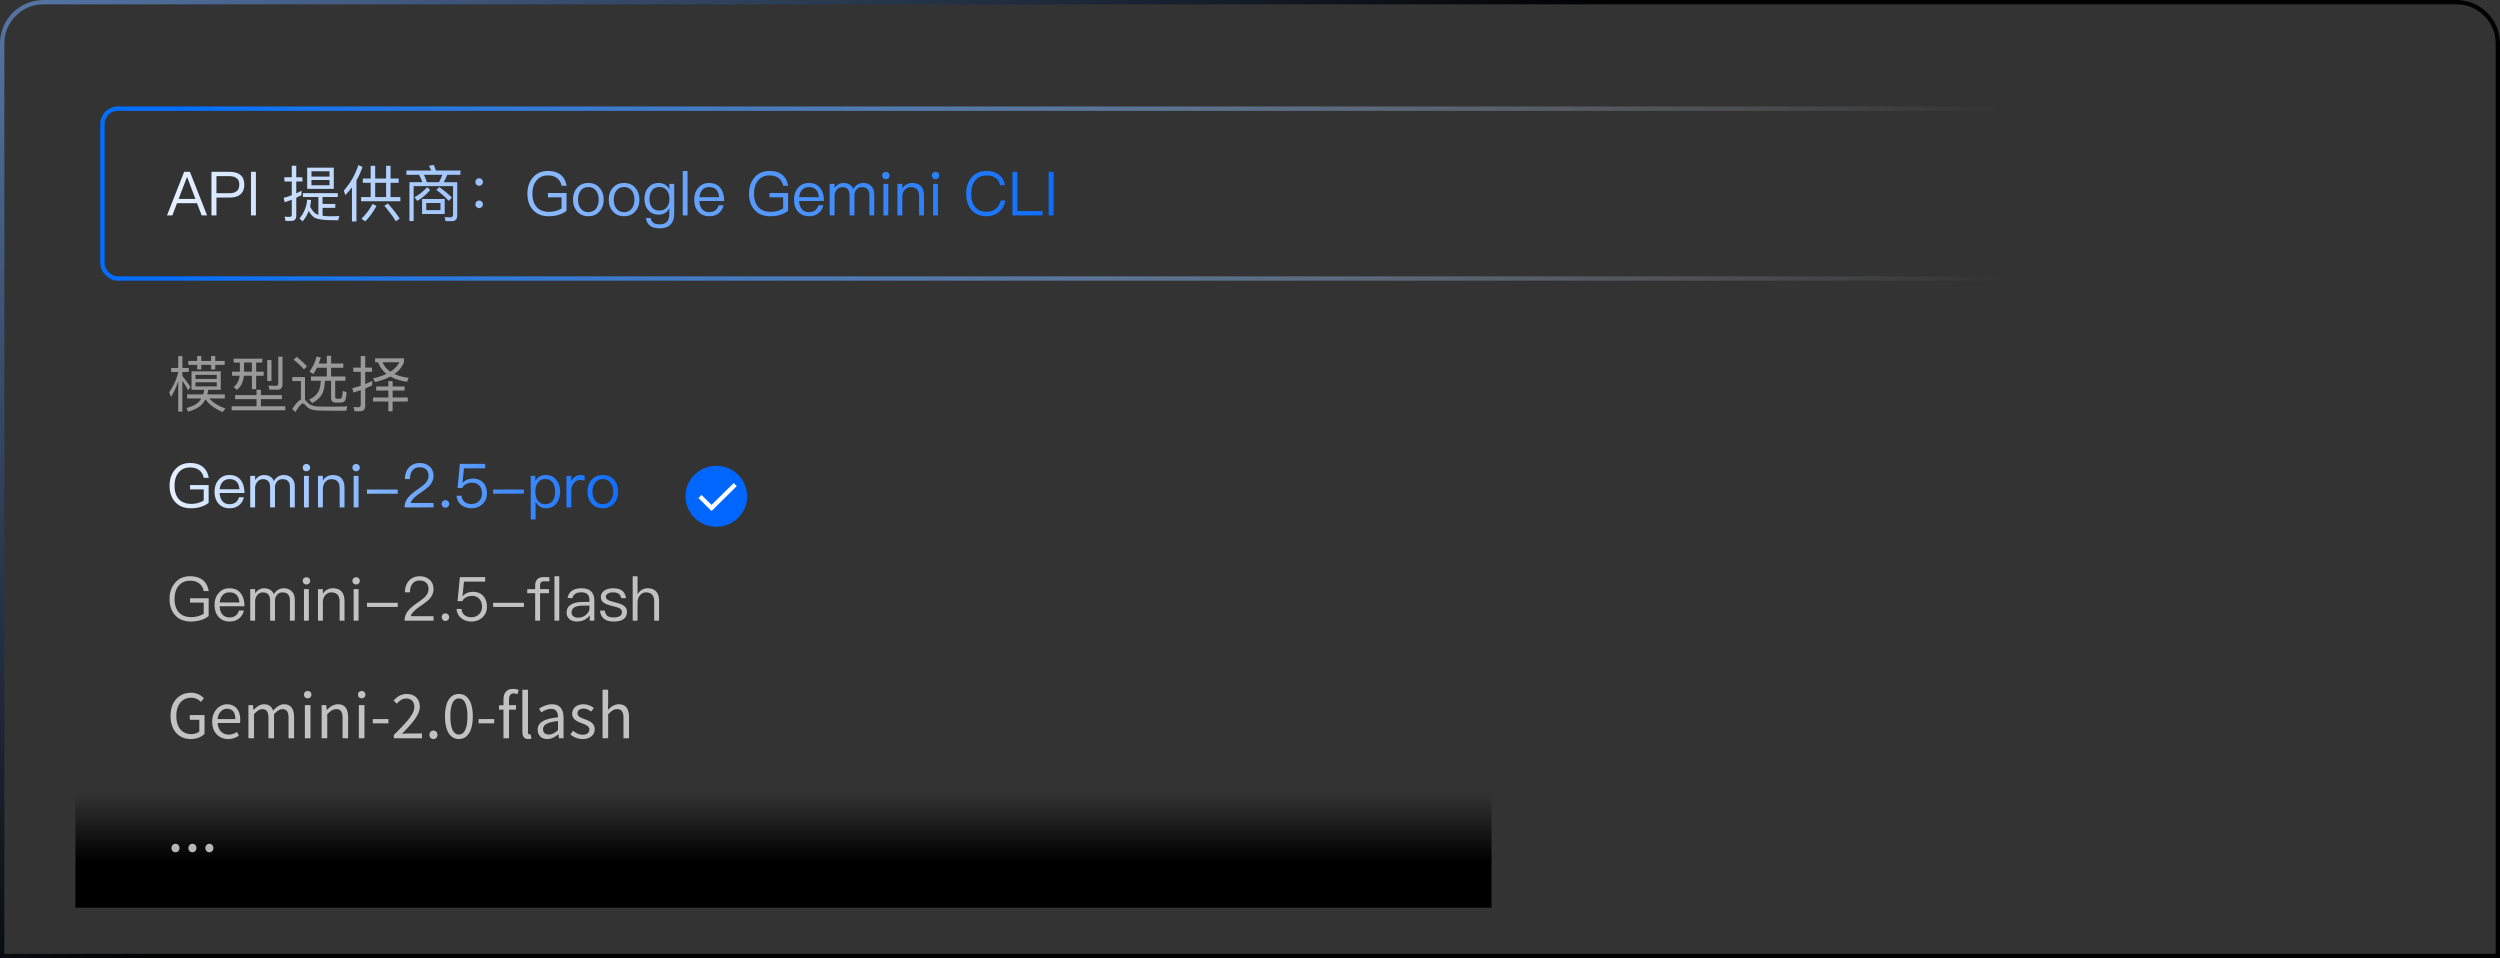 <svg xmlns="http://www.w3.org/2000/svg" width="574" height="220" fill="none"><rect width="100%" height="100%" fill="#333333" stroke="none"/><defs><linearGradient id="a" x1=".023" x2=".669" y1="-.036" y2=".337"><stop offset="0%" stop-color="#5677A8"/><stop offset="74.878%"/></linearGradient><linearGradient id="b" x1=".5" x2=".5" y1="0" y2=".603"><stop offset="0%" stop-opacity="0"/><stop offset="100%"/></linearGradient><linearGradient id="c" x1="27.146" x2="148.122" y1="111.503" y2="119.17" gradientUnits="userSpaceOnUse"><stop offset="0%" stop-color="#FFF"/><stop offset="100%" stop-color="#0066FE"/></linearGradient><linearGradient id="d" x1=".03" x2=".843" y1=".5" y2=".5"><stop offset="0%" stop-color="#006EFF"/><stop offset="100%" stop-color="#FFF" stop-opacity="0"/></linearGradient><linearGradient id="e" x1="16.48" x2="252.671" y1="44.449" y2="53.82" gradientUnits="userSpaceOnUse"><stop offset="0%" stop-color="#FFF"/><stop offset="100%" stop-color="#0066FE"/></linearGradient></defs><path fill="url(#a)" fill-rule="evenodd" d="M0 10v210h574V10c0-5.523-4.477-10-10-10H10C4.477 0 0 4.477 0 10m573 209H1V10q0-3.728 2.636-6.364T10 1h554q3.728 0 6.364 2.636T573 10z"/><rect width="325.131" height="26.374" x="17.321" y="182.03" fill="url(#b)" rx="0"/><path fill="url(#c)" d="M43.623 106.31c-1.47 0-2.632.519-3.486 1.569-.812.966-1.204 2.184-1.204 3.668s.406 2.702 1.218 3.64c.868 1.008 2.1 1.512 3.682 1.512.826 0 1.596-.112 2.324-.336.686-.224 1.274-.518 1.75-.91v-4.088h-4.27v.994h3.136v2.548c-.35.224-.77.42-1.26.56a5.8 5.8 0 0 1-1.568.224c-1.302 0-2.282-.392-2.94-1.162q-.924-1.092-.924-2.982c0-1.288.308-2.31.952-3.066.644-.77 1.498-1.148 2.59-1.148.882 0 1.596.21 2.142.644.518.406.854.98 1.008 1.736h1.148c-.182-1.092-.616-1.918-1.316-2.492-.742-.616-1.736-.91-2.982-.91m9.044 2.759c-1.05 0-1.876.378-2.492 1.134-.616.714-.91 1.61-.91 2.674 0 1.176.308 2.1.952 2.8.616.672 1.456 1.022 2.492 1.022.938 0 1.708-.28 2.31-.812.49-.448.812-1.008.98-1.708h-1.12c-.182.504-.42.882-.728 1.134-.364.294-.854.448-1.442.448-.686 0-1.232-.224-1.624-.672s-.602-1.078-.658-1.89h5.712c-.028-1.26-.308-2.254-.84-2.954-.588-.784-1.47-1.176-2.632-1.176m.028.938c1.372 0 2.142.77 2.282 2.324h-4.522c.07-.714.294-1.274.686-1.694q.588-.63 1.554-.63m7.924-.938c-.812 0-1.498.378-2.044 1.162v-.966h-1.12v7.238h1.12v-4.41c0-.574.168-1.064.504-1.456.336-.42.756-.616 1.274-.616 1.106 0 1.666.63 1.666 1.918v4.564h1.12v-4.536c0-.588.154-1.05.49-1.414.308-.364.714-.532 1.19-.532.616 0 1.064.154 1.344.49.266.308.406.784.406 1.428v4.564h1.12v-4.746c0-.826-.238-1.484-.686-1.974-.476-.476-1.078-.714-1.834-.714-.504 0-.924.112-1.274.336-.392.21-.728.56-1.008 1.036-.406-.924-1.162-1.372-2.268-1.372m9.73-2.534a.8.8 0 0 0-.602.238c-.168.14-.238.336-.238.588 0 .238.07.434.238.602a.86.86 0 0 0 .602.238.86.86 0 0 0 .602-.238.81.81 0 0 0 .252-.602q0-.378-.252-.588a.8.8 0 0 0-.602-.238m-.56 2.73v7.238h1.12v-7.238zm6.608-.196q-.714 0-1.302.336-.588.315-.966.924v-1.064h-1.12v7.238h1.12v-4.368c.042-.658.252-1.176.644-1.568a1.78 1.78 0 0 1 1.302-.546c1.26 0 1.904.7 1.904 2.114v4.368h1.12v-4.452c0-1.988-.91-2.982-2.702-2.982m5.362-2.534a.8.8 0 0 0-.602.238c-.168.14-.238.336-.238.588 0 .238.07.434.238.602a.86.86 0 0 0 .602.238.86.86 0 0 0 .602-.238.81.81 0 0 0 .252-.602q0-.378-.252-.588a.8.8 0 0 0-.602-.238m-.56 2.73v7.238h1.12v-7.238zm3.052 3.136v.952h7.07v-.952zm12.11-6.09c-1.008 0-1.834.336-2.45 1.008-.616.658-.938 1.554-.938 2.674h1.148c.014-.882.224-1.554.616-2.002.364-.476.896-.7 1.582-.7.644 0 1.162.168 1.526.504s.546.798.546 1.414c0 .644-.266 1.246-.77 1.792-.266.28-.784.686-1.568 1.246-1.064.728-1.778 1.33-2.17 1.778-.672.742-.994 1.568-.994 2.478h6.664v-1.022h-5.25c.182-.672.91-1.442 2.184-2.296 1.036-.7 1.722-1.246 2.072-1.61.644-.7.98-1.484.98-2.352s-.308-1.582-.896-2.114c-.602-.532-1.358-.798-2.282-.798m5.908 8.526a.77.77 0 0 0-.602.252.82.82 0 0 0-.252.616c0 .238.084.434.252.602.154.168.35.252.602.252a.84.84 0 0 0 .602-.252.81.81 0 0 0 .252-.602.82.82 0 0 0-.252-.616.84.84 0 0 0-.602-.252m3.318-8.33-.532 5.516h1.092c.196-.392.504-.7.896-.896.378-.21.798-.308 1.274-.308.728 0 1.302.21 1.708.658.42.434.644 1.05.644 1.848 0 .7-.238 1.274-.686 1.722-.462.448-1.036.672-1.736.672-.616 0-1.134-.154-1.526-.448-.448-.336-.7-.826-.756-1.456h-1.134c.07.91.448 1.638 1.148 2.17.616.476 1.372.714 2.254.714.98 0 1.82-.308 2.492-.91.714-.644 1.078-1.47 1.078-2.478 0-1.078-.308-1.918-.896-2.534-.588-.602-1.358-.896-2.31-.896-.462 0-.882.07-1.274.238-.434.168-.798.42-1.078.756h-.056l.336-3.346h4.872v-1.022zm7.63 5.894v.952h7.07v-.952zm12.096-3.332c-1.092 0-1.89.462-2.408 1.386v-1.19h-1.05v10.01h1.12v-4.088q.84 1.512 2.394 1.512c1.036 0 1.834-.392 2.422-1.148.532-.7.812-1.582.812-2.646 0-1.092-.28-1.974-.826-2.674-.602-.784-1.428-1.162-2.464-1.162m-.14.924c.77 0 1.358.28 1.764.868.336.504.518 1.19.518 2.044q0 1.302-.546 2.058c-.406.532-.994.812-1.778.812-.672 0-1.19-.266-1.582-.77-.42-.518-.616-1.19-.616-2.03v-.14c0-.812.182-1.484.546-1.988.392-.574.966-.854 1.694-.854m8.064-.924c-.504 0-.938.154-1.316.462-.308.238-.56.574-.756.994v-1.26h-1.106v7.238h1.106v-3.836c0-.672.182-1.246.574-1.722.378-.504.854-.742 1.414-.742.35 0 .714.042 1.078.154v-1.12c-.266-.112-.602-.168-.994-.168m5.166 0c-1.092 0-1.946.364-2.59 1.12-.616.714-.924 1.61-.924 2.702 0 1.078.308 1.974.924 2.674.644.756 1.498 1.134 2.59 1.134q1.617 0 2.604-1.134c.602-.7.91-1.596.91-2.674 0-1.092-.308-1.988-.924-2.702-.644-.756-1.512-1.12-2.59-1.12m0 .938q1.134 0 1.806.882c.378.532.574 1.19.574 2.002 0 .784-.196 1.456-.574 1.988q-.672.882-1.806.882c-.77 0-1.372-.294-1.792-.882-.392-.532-.574-1.19-.574-1.988 0-.812.182-1.47.574-2.002.42-.588 1.022-.882 1.792-.882"/><path fill="#FFF" fill-opacity=".7" d="M43.623 132.31c-1.47 0-2.632.519-3.486 1.569-.812.966-1.204 2.184-1.204 3.668s.406 2.702 1.218 3.64c.868 1.008 2.1 1.512 3.682 1.512.826 0 1.596-.112 2.324-.336.686-.224 1.274-.518 1.75-.91v-4.088h-4.27v.994h3.136v2.548c-.35.224-.77.42-1.26.56a5.8 5.8 0 0 1-1.568.224c-1.302 0-2.282-.392-2.94-1.162q-.924-1.092-.924-2.982c0-1.288.308-2.31.952-3.066.644-.77 1.498-1.148 2.59-1.148.882 0 1.596.21 2.142.644.518.406.854.98 1.008 1.736h1.148c-.182-1.092-.616-1.918-1.316-2.492-.742-.616-1.736-.91-2.982-.91m9.044 2.759c-1.05 0-1.876.378-2.492 1.134-.616.714-.91 1.61-.91 2.674 0 1.176.308 2.1.952 2.8.616.672 1.456 1.022 2.492 1.022.938 0 1.708-.28 2.31-.812.49-.448.812-1.008.98-1.708h-1.12c-.182.504-.42.882-.728 1.134-.364.294-.854.448-1.442.448-.686 0-1.232-.224-1.624-.672s-.602-1.078-.658-1.89h5.712c-.028-1.26-.308-2.254-.84-2.954-.588-.784-1.47-1.176-2.632-1.176m.028.938c1.372 0 2.142.77 2.282 2.324h-4.522c.07-.714.294-1.274.686-1.694q.588-.63 1.554-.63m7.924-.938c-.812 0-1.498.378-2.044 1.162v-.966h-1.12v7.238h1.12v-4.41c0-.574.168-1.064.504-1.456.336-.42.756-.616 1.274-.616 1.106 0 1.666.63 1.666 1.918v4.564h1.12v-4.536c0-.588.154-1.05.49-1.414.308-.364.714-.532 1.19-.532.616 0 1.064.154 1.344.49.266.308.406.784.406 1.428v4.564h1.12v-4.746c0-.826-.238-1.484-.686-1.974-.476-.476-1.078-.714-1.834-.714-.504 0-.924.112-1.274.336-.392.21-.728.56-1.008 1.036-.406-.924-1.162-1.372-2.268-1.372m9.73-2.534a.8.8 0 0 0-.602.238c-.168.14-.238.336-.238.588 0 .238.07.434.238.602a.86.86 0 0 0 .602.238.86.86 0 0 0 .602-.238.81.81 0 0 0 .252-.602q0-.378-.252-.588a.8.8 0 0 0-.602-.238m-.56 2.73v7.238h1.12v-7.238zm6.608-.196q-.714 0-1.302.336-.588.315-.966.924v-1.064h-1.12v7.238h1.12v-4.368c.042-.658.252-1.176.644-1.568a1.78 1.78 0 0 1 1.302-.546c1.26 0 1.904.7 1.904 2.114v4.368h1.12v-4.452c0-1.988-.91-2.982-2.702-2.982m5.362-2.534a.8.8 0 0 0-.602.238c-.168.14-.238.336-.238.588 0 .238.07.434.238.602a.86.86 0 0 0 .602.238.86.86 0 0 0 .602-.238.81.81 0 0 0 .252-.602q0-.378-.252-.588a.8.8 0 0 0-.602-.238m-.56 2.73v7.238h1.12v-7.238zm3.052 3.136v.952h7.07v-.952zm12.11-6.09c-1.008 0-1.834.336-2.45 1.008-.616.658-.938 1.554-.938 2.674h1.148c.014-.882.224-1.554.616-2.002.364-.476.896-.7 1.582-.7.644 0 1.162.168 1.526.504s.546.798.546 1.414c0 .644-.266 1.246-.77 1.792-.266.28-.784.686-1.568 1.246-1.064.728-1.778 1.33-2.17 1.778-.672.742-.994 1.568-.994 2.478h6.664v-1.022h-5.25c.182-.672.91-1.442 2.184-2.296 1.036-.7 1.722-1.246 2.072-1.61.644-.7.98-1.484.98-2.352s-.308-1.582-.896-2.114c-.602-.532-1.358-.798-2.282-.798m5.908 8.526a.77.77 0 0 0-.602.252.82.82 0 0 0-.252.616c0 .238.084.434.252.602.154.168.35.252.602.252a.84.84 0 0 0 .602-.252.81.81 0 0 0 .252-.602.82.82 0 0 0-.252-.616.84.84 0 0 0-.602-.252m3.318-8.33-.532 5.516h1.092c.196-.392.504-.7.896-.896.378-.21.798-.308 1.274-.308.728 0 1.302.21 1.708.658.42.434.644 1.05.644 1.848 0 .7-.238 1.274-.686 1.722-.462.448-1.036.672-1.736.672-.616 0-1.134-.154-1.526-.448-.448-.336-.7-.826-.756-1.456h-1.134c.07.91.448 1.638 1.148 2.17.616.476 1.372.714 2.254.714.98 0 1.82-.308 2.492-.91.714-.644 1.078-1.47 1.078-2.478 0-1.078-.308-1.918-.896-2.534-.588-.602-1.358-.896-2.31-.896-.462 0-.882.07-1.274.238-.434.168-.798.42-1.078.756h-.056l.336-3.346h4.872v-1.022zm7.63 5.894v.952h7.07v-.952zm11.536-5.894c-.616 0-1.092.168-1.414.518-.308.336-.462.798-.462 1.414v.826h-1.82v.938h1.82v6.3h1.12v-6.3h2.044v-.938h-2.044v-.798q0-.525.21-.756c.14-.168.378-.238.686-.238h1.246v-.966zm2.548-.196v10.192h1.106V132.31zm6.216 2.758c-.868 0-1.554.168-2.086.504-.588.364-.966.938-1.12 1.694l1.106.084c.112-.462.35-.812.728-1.036.336-.224.77-.322 1.302-.322 1.26 0 1.89.602 1.89 1.82v.378l-1.736.028c-1.092.014-1.932.224-2.52.616-.672.42-.994 1.036-.994 1.862 0 .588.224 1.078.672 1.456.434.364 1.008.546 1.736.546.672 0 1.274-.154 1.806-.448a3.4 3.4 0 0 0 1.106-.966v1.218h1.05v-4.648c0-.84-.224-1.498-.644-1.974-.504-.546-1.26-.812-2.296-.812m1.82 3.962v.616c0 .56-.266 1.064-.784 1.498a2.74 2.74 0 0 1-1.82.672c-.448 0-.812-.112-1.092-.322-.28-.224-.406-.49-.406-.826 0-1.05.812-1.582 2.436-1.61zm5.418-3.962c-.812 0-1.484.182-1.988.546-.546.364-.812.84-.812 1.456s.266 1.078.826 1.414c.336.224.938.434 1.792.644.784.196 1.302.35 1.54.462.448.224.686.532.686.938 0 .812-.658 1.232-1.946 1.232q-.924 0-1.386-.336c-.308-.252-.518-.658-.602-1.232h-1.092c.168 1.666 1.204 2.506 3.108 2.506 2.044 0 3.066-.756 3.066-2.24 0-.63-.294-1.12-.868-1.484-.378-.238-.994-.462-1.862-.672-.728-.196-1.232-.35-1.498-.476-.42-.21-.616-.476-.616-.784q0-.483.462-.756c.28-.196.672-.28 1.176-.28.574 0 1.022.112 1.33.336.28.196.462.532.56.98h1.092c-.196-1.512-1.176-2.254-2.968-2.254m4.508-2.758v10.192h1.12v-4.13c0-.672.182-1.246.56-1.694q.546-.672 1.386-.672c.602 0 1.064.182 1.4.546.308.364.476.882.476 1.554v4.396h1.12v-4.564c0-.924-.224-1.638-.672-2.128-.448-.504-1.106-.742-1.946-.742-.49 0-.924.112-1.316.336q-.63.357-1.008 1.05v-4.144zM43.791 169.685c1.372 0 2.506-.504 3.164-1.19v-4.312h-3.374v1.078h2.184v2.688c-.406.378-1.12.602-1.848.602-2.198 0-3.43-1.624-3.43-4.214 0-2.562 1.344-4.144 3.416-4.144 1.022 0 1.694.434 2.212.966l.7-.84a3.95 3.95 0 0 0-2.954-1.26c-2.716 0-4.704 2.002-4.704 5.32 0 3.332 1.932 5.306 4.634 5.306m8.568 0c1.022 0 1.834-.336 2.492-.77l-.448-.854c-.574.378-1.162.602-1.904.602-1.442 0-2.436-1.036-2.52-2.66h5.124c.028-.196.056-.448.056-.728 0-2.17-1.092-3.57-3.038-3.57-1.736 0-3.402 1.526-3.402 4.004 0 2.506 1.61 3.976 3.64 3.976m-2.394-4.592c.154-1.512 1.106-2.366 2.184-2.366 1.19 0 1.89.826 1.89 2.366zm7.07 4.41h1.288v-5.516c.686-.784 1.33-1.162 1.904-1.162.966 0 1.414.602 1.414 2.03v4.648h1.274v-5.516c.714-.784 1.33-1.162 1.918-1.162.966 0 1.414.602 1.414 2.03v4.648h1.274v-4.816c0-1.932-.742-2.982-2.296-2.982-.938 0-1.722.602-2.52 1.456-.308-.896-.924-1.456-2.1-1.456-.91 0-1.694.574-2.366 1.302h-.028l-.126-1.106h-1.05zm12.964 0h1.288V161.9h-1.288zm.644-9.17c.504 0 .854-.336.854-.854 0-.49-.35-.826-.854-.826s-.84.336-.84.826c0 .518.336.854.84.854m3.206 9.17h1.288v-5.516c.756-.77 1.288-1.162 2.072-1.162 1.008 0 1.442.602 1.442 2.03v4.648h1.274v-4.816c0-1.932-.728-2.982-2.324-2.982-1.036 0-1.834.574-2.548 1.302h-.028l-.126-1.106h-1.05zm8.54 0h1.288V161.9h-1.288zm.644-9.17c.504 0 .854-.336.854-.854 0-.49-.35-.826-.854-.826s-.84.336-.84.826c0 .518.336.854.84.854m2.562 5.74h3.584v-.98h-3.584zm4.83 3.43h6.454v-1.106h-2.898c-.518 0-1.148.056-1.68.098 2.366-2.478 4.088-4.354 4.088-6.23 0-1.764-1.162-2.926-2.996-2.926-1.302 0-2.198.588-3.024 1.512l.742.714c.574-.658 1.288-1.19 2.128-1.19 1.274 0 1.89.812 1.89 1.946 0 1.638-1.694 3.43-4.704 6.426zm9.1.182c.504 0 .924-.392.924-.966 0-.588-.42-.98-.924-.98-.518 0-.924.392-.924.98 0 .574.406.966.924.966m5.838 0c1.988 0 3.192-1.862 3.192-5.208 0-3.332-1.204-5.138-3.192-5.138-2.002 0-3.192 1.792-3.192 5.138s1.19 5.208 3.192 5.208m0-1.036c-1.162 0-1.96-1.246-1.96-4.172s.798-4.116 1.96-4.116 1.96 1.19 1.96 4.116-.798 4.172-1.96 4.172m4.522-2.576h3.584v-.98h-3.584zm4.676-3.136h1.036v6.566h1.274v-6.566h1.61V161.9h-1.61v-1.204c0-.98.35-1.498 1.078-1.498.266 0 .574.07.854.21l.28-.994a3.5 3.5 0 0 0-1.274-.238c-1.512 0-2.212.966-2.212 2.506v1.218l-1.036.07zm6.72 6.748c.35 0 .56-.056.742-.112l-.182-.98c-.14.028-.196.028-.266.028-.196 0-.35-.154-.35-.546v-9.716h-1.288v9.632c0 1.078.392 1.694 1.344 1.694m4.382 0c.938 0 1.792-.49 2.52-1.092h.042l.112.91h1.05v-4.676c0-1.89-.77-3.122-2.632-3.122-1.232 0-2.296.546-2.982.994l.49.882c.602-.406 1.4-.812 2.282-.812 1.246 0 1.568.938 1.568 1.918-3.234.364-4.662 1.19-4.662 2.842 0 1.372.938 2.156 2.212 2.156m.364-1.036c-.756 0-1.344-.336-1.344-1.204 0-.98.868-1.61 3.43-1.904v2.114c-.742.658-1.358.994-2.086.994m7.756 1.036c1.792 0 2.758-1.022 2.758-2.254 0-1.442-1.204-1.89-2.31-2.31-.854-.322-1.638-.602-1.638-1.316 0-.602.448-1.106 1.414-1.106.672 0 1.204.294 1.722.672l.616-.798c-.574-.476-1.414-.868-2.352-.868-1.666 0-2.618.952-2.618 2.156 0 1.302 1.148 1.806 2.212 2.198.84.308 1.736.672 1.736 1.442 0 .658-.49 1.19-1.498 1.19-.91 0-1.582-.364-2.254-.91l-.616.854c.714.602 1.75 1.05 2.828 1.05m4.564-.182h1.288v-5.516c.756-.77 1.288-1.162 2.072-1.162 1.008 0 1.442.602 1.442 2.03v4.648h1.274v-4.816c0-1.932-.728-2.982-2.324-2.982-1.036 0-1.82.574-2.52 1.274l.056-1.568v-3.052h-1.288zM40.291 195.685c.504 0 .924-.392.924-.966 0-.588-.42-.98-.924-.98-.518 0-.924.392-.924.98 0 .574.406.966.924.966m3.892 0c.504 0 .924-.392.924-.966 0-.588-.42-.98-.924-.98-.518 0-.924.392-.924.98 0 .574.406.966.924.966m3.892 0c.504 0 .924-.392.924-.966 0-.588-.42-.98-.924-.98-.518 0-.924.392-.924.98 0 .574.406.966.924.966"/><rect width="515.746" height="39" x="23.522" y="24.949" stroke="url(#d)" rx="3.5"/><path fill="url(#e)" d="m42.279 39.453-3.934 9.996h1.232l1.064-2.8h4.592l1.064 2.8h1.246l-3.934-9.996zm-1.274 6.23 1.918-4.998h.056l1.89 4.998zm7.546-6.23v9.996h1.148v-4.088h2.926c2.296 0 3.458-.994 3.458-2.968q0-2.94-3.444-2.94zm1.148.994h2.87c.798 0 1.386.154 1.778.49.392.294.588.784.588 1.456s-.196 1.162-.574 1.484c-.392.322-.98.49-1.792.49h-2.87zm7.924-.994v9.996h1.134v-9.996zm9.198 11.27c.798 0 1.204-.406 1.204-1.19v-4.13c.406-.196.812-.392 1.204-.602V43.78c-.392.224-.798.42-1.204.616v-2.73h1.414V40.7h-1.414v-2.646h-1.036V40.7h-1.694v.966h1.694v3.164c-.616.238-1.232.434-1.862.588l.238 1.008a22 22 0 0 0 1.624-.574v3.416c0 .35-.182.532-.518.532-.364 0-.728-.028-1.12-.056l.21.98zm3.71-12.222v4.858h6.104v-4.858zm5.124 4.032h-4.144V41.33h4.144zm-4.144-1.988v-1.218h4.144v1.218zm-1.96 3.794v.896h3.542v4.088a4 4 0 0 1-.336-.126q-.882-.399-1.554-1.806c.112-.476.182-.952.21-1.456l-.896-.098c-.112 1.596-.7 3.052-1.764 4.34l.742.644a8.6 8.6 0 0 0 1.4-2.394c.42.784.91 1.316 1.442 1.596.672.336 1.932.518 3.78.532.448 0 .966.014 1.526.014l.28-.98c-.518.042-1.148.07-1.876.07-.77 0-1.428-.042-1.988-.126v-1.806h2.926v-.91h-2.926v-1.582h3.5v-.896zm13.748-3.346v.98h1.806v3.276h-2.198v.966h9.016v-.966h-2.254v-3.276h1.862v-.98h-1.862v-2.926h-1.022v2.926h-2.506v-2.926h-1.036v2.926zm2.842 4.256v-3.276h2.506v3.276zm2.926 1.484-.826.504c1.106 1.316 1.988 2.506 2.632 3.57l.896-.616c-.63-.98-1.526-2.142-2.702-3.458m-3.542.098a13.2 13.2 0 0 1-2.534 3.374l.868.63a15.2 15.2 0 0 0 2.59-3.57zm-4.718-3.822v7.84h1.036v-9.422a16.7 16.7 0 0 0 1.386-3.094l-.952-.434a16 16 0 0 1-3.332 5.838l.336 1.064a18 18 0 0 0 1.526-1.792m16.1 2.688v3.444h5.194v-3.444zm4.228 2.548h-3.262v-1.638h3.262zm-.266-5.278-.686.644c1.204.882 2.142 1.722 2.828 2.506l.756-.742c-.784-.798-1.75-1.596-2.898-2.408m-1.274-5.096-1.106.182c.182.336.35.7.518 1.106h-5.698v.98h2.912c.28.532.532 1.092.742 1.694h-2.954v8.918h.966V42.73h9.044v6.44c0 .476-.196.728-.588.728l-1.358-.042.252.924h1.428c.812 0 1.232-.462 1.232-1.386v-7.56h-3.108c.28-.504.56-1.064.812-1.694h3.024v-.98h-5.628a15 15 0 0 0-.49-1.288m-1.582 3.962c-.21-.616-.434-1.19-.672-1.694h4.242a21 21 0 0 1-.798 1.694zm.042 1.148q-1.176 1.344-2.898 2.31l.644.84c1.176-.714 2.17-1.554 2.968-2.52zm11.956-2.058a.79.79 0 0 0-.616.266c-.168.154-.238.35-.238.602 0 .238.07.434.238.602a.82.82 0 0 0 .616.252.85.85 0 0 0 .616-.252.81.81 0 0 0 .252-.602.77.77 0 0 0-.252-.602.8.8 0 0 0-.616-.266m0 5.124a.79.79 0 0 0-.616.266c-.168.154-.238.35-.238.602 0 .238.07.434.238.602a.82.82 0 0 0 .616.252.85.85 0 0 0 .616-.252.81.81 0 0 0 .252-.602.77.77 0 0 0-.252-.602.8.8 0 0 0-.616-.266m15.778-6.79c-1.47 0-2.632.518-3.486 1.568-.812.966-1.204 2.184-1.204 3.668s.406 2.702 1.218 3.64c.868 1.008 2.1 1.512 3.682 1.512.826 0 1.596-.112 2.324-.336.686-.224 1.274-.518 1.75-.91v-4.088h-4.27v.994h3.136v2.548c-.35.224-.77.42-1.26.56a5.8 5.8 0 0 1-1.568.224c-1.302 0-2.282-.392-2.94-1.162q-.924-1.092-.924-2.982c0-1.288.308-2.31.952-3.066.644-.77 1.498-1.148 2.59-1.148.882 0 1.596.21 2.142.644.518.406.854.98 1.008 1.736h1.148c-.182-1.092-.616-1.918-1.316-2.492-.742-.616-1.736-.91-2.982-.91m9.296 2.758c-1.092 0-1.946.364-2.59 1.12-.616.714-.924 1.61-.924 2.702 0 1.078.308 1.974.924 2.674.644.756 1.498 1.134 2.59 1.134q1.617 0 2.604-1.134c.602-.7.91-1.596.91-2.674 0-1.092-.308-1.988-.924-2.702-.644-.756-1.512-1.12-2.59-1.12m0 .938q1.134 0 1.806.882c.378.532.574 1.19.574 2.002 0 .784-.196 1.456-.574 1.988q-.672.882-1.806.882c-.77 0-1.372-.294-1.792-.882-.392-.532-.574-1.19-.574-1.988 0-.812.182-1.47.574-2.002.42-.588 1.022-.882 1.792-.882m8.204-.938c-1.092 0-1.946.364-2.59 1.12-.616.714-.924 1.61-.924 2.702 0 1.078.308 1.974.924 2.674.644.756 1.498 1.134 2.59 1.134q1.617 0 2.604-1.134c.602-.7.91-1.596.91-2.674 0-1.092-.308-1.988-.924-2.702-.644-.756-1.512-1.12-2.59-1.12m0 .938q1.134 0 1.806.882c.378.532.574 1.19.574 2.002 0 .784-.196 1.456-.574 1.988q-.672.882-1.806.882c-.77 0-1.372-.294-1.792-.882-.392-.532-.574-1.19-.574-1.988 0-.812.182-1.47.574-2.002.42-.588 1.022-.882 1.792-.882m7.952-.938c-1.008 0-1.806.35-2.394 1.064-.588.672-.868 1.526-.868 2.59 0 1.05.28 1.904.868 2.576.588.686 1.386 1.036 2.394 1.036 1.092 0 1.904-.49 2.436-1.456V49.1c0 1.596-.728 2.408-2.184 2.408-.658 0-1.148-.126-1.47-.364-.322-.224-.532-.588-.616-1.078h-1.12q.189 1.176.966 1.764c.504.392 1.26.588 2.24.588 2.198 0 3.304-1.162 3.304-3.472v-6.734h-1.12v1.246c-.532-.966-1.344-1.442-2.436-1.442m.168.924c.714 0 1.274.252 1.694.784.392.476.588 1.134.588 1.946 0 .784-.196 1.428-.588 1.918-.42.504-.98.756-1.708.756-.784 0-1.358-.28-1.75-.812-.35-.476-.518-1.106-.518-1.862 0-.812.196-1.47.588-1.946.406-.532.966-.784 1.694-.784m5.348-3.682V49.45h1.106V39.257zm6.048 2.758c-1.05 0-1.876.378-2.492 1.134-.616.714-.91 1.61-.91 2.674 0 1.176.308 2.1.952 2.8.616.672 1.456 1.022 2.492 1.022.938 0 1.708-.28 2.31-.812.49-.448.812-1.008.98-1.708h-1.12c-.182.504-.42.882-.728 1.134-.364.294-.854.448-1.442.448-.686 0-1.232-.224-1.624-.672s-.602-1.078-.658-1.89h5.712c-.028-1.26-.308-2.254-.84-2.954-.588-.784-1.47-1.176-2.632-1.176m.028.938c1.372 0 2.142.77 2.282 2.324h-4.522c.07-.714.294-1.274.686-1.694q.588-.63 1.554-.63m13.832-3.696c-1.47 0-2.632.518-3.486 1.568-.812.966-1.204 2.184-1.204 3.668s.406 2.702 1.218 3.64c.868 1.008 2.1 1.512 3.682 1.512.826 0 1.596-.112 2.324-.336.686-.224 1.274-.518 1.75-.91v-4.088h-4.27v.994h3.136v2.548c-.35.224-.77.42-1.26.56a5.8 5.8 0 0 1-1.568.224c-1.302 0-2.282-.392-2.94-1.162q-.924-1.092-.924-2.982c0-1.288.308-2.31.952-3.066.644-.77 1.498-1.148 2.59-1.148.882 0 1.596.21 2.142.644.518.406.854.98 1.008 1.736h1.148c-.182-1.092-.616-1.918-1.316-2.492-.742-.616-1.736-.91-2.982-.91m9.044 2.758c-1.05 0-1.876.378-2.492 1.134-.616.714-.91 1.61-.91 2.674 0 1.176.308 2.1.952 2.8.616.672 1.456 1.022 2.492 1.022.938 0 1.708-.28 2.31-.812.49-.448.812-1.008.98-1.708h-1.12c-.182.504-.42.882-.728 1.134-.364.294-.854.448-1.442.448-.686 0-1.232-.224-1.624-.672s-.602-1.078-.658-1.89h5.712c-.028-1.26-.308-2.254-.84-2.954-.588-.784-1.47-1.176-2.632-1.176m.028.938c1.372 0 2.142.77 2.282 2.324h-4.522c.07-.714.294-1.274.686-1.694q.588-.63 1.554-.63m7.924-.938c-.812 0-1.498.378-2.044 1.162v-.966h-1.12v7.238h1.12v-4.41c0-.574.168-1.064.504-1.456.336-.42.756-.616 1.274-.616 1.106 0 1.666.63 1.666 1.918v4.564h1.12v-4.536c0-.588.154-1.05.49-1.414.308-.364.714-.532 1.19-.532.616 0 1.064.154 1.344.49.266.308.406.784.406 1.428v4.564h1.12v-4.746c0-.826-.238-1.484-.686-1.974-.476-.476-1.078-.714-1.834-.714-.504 0-.924.112-1.274.336-.392.21-.728.56-1.008 1.036-.406-.924-1.162-1.372-2.268-1.372m9.73-2.534a.8.8 0 0 0-.602.238c-.168.14-.238.336-.238.588 0 .238.07.434.238.602a.86.86 0 0 0 .602.238.86.86 0 0 0 .602-.238.81.81 0 0 0 .252-.602q0-.378-.252-.588a.8.8 0 0 0-.602-.238m-.56 2.73v7.238h1.12v-7.238zm6.608-.196q-.714 0-1.302.336-.588.315-.966.924v-1.064h-1.12v7.238h1.12v-4.368c.042-.658.252-1.176.644-1.568a1.78 1.78 0 0 1 1.302-.546c1.26 0 1.904.7 1.904 2.114v4.368h1.12v-4.452c0-1.988-.91-2.982-2.702-2.982m5.362-2.534a.8.8 0 0 0-.602.238c-.168.14-.238.336-.238.588 0 .238.07.434.238.602a.86.86 0 0 0 .602.238.86.86 0 0 0 .602-.238.81.81 0 0 0 .252-.602q0-.378-.252-.588a.8.8 0 0 0-.602-.238m-.56 2.73v7.238h1.12v-7.238zm12.334-2.954c-1.54 0-2.744.518-3.584 1.582-.77.952-1.148 2.17-1.148 3.654s.364 2.688 1.12 3.612c.826 1.022 2.016 1.54 3.57 1.54 1.064 0 1.988-.308 2.758-.91.826-.644 1.344-1.554 1.568-2.716h-1.106c-.196.868-.602 1.526-1.19 1.974-.56.42-1.232.63-2.03.63-1.176 0-2.058-.392-2.674-1.162-.588-.728-.868-1.722-.868-2.968s.294-2.24.882-2.996q.945-1.218 2.688-1.218c.784 0 1.442.182 1.988.56.56.392.924.952 1.064 1.68h1.106c-.14-.994-.588-1.792-1.344-2.38s-1.694-.882-2.8-.882m5.88.196v9.996h6.916v-.994h-5.782v-9.002zm8.316 0v9.996h1.134v-9.996z"/><path fill="#FFF" fill-opacity=".5" d="M43.231 82.875v.896h2.044v1.05h.938v-1.05h2.254v1.05h.952v-1.05h2.17v-.896h-2.17v-1.12h-.952v1.12h-2.254v-1.12h-.938v1.12zm3.934 8.792c.812 1.176 2.114 2.142 3.934 2.926l.672-.798q-2.478-.882-3.696-2.31h3.542v-.924h-4.032c.084-.322.168-.672.224-1.064h2.87v-4.242h-6.706v4.242h2.94c-.07.364-.154.728-.266 1.064h-3.682v.924h3.262a5 5 0 0 1-.392.56c-.616.714-1.61 1.26-3.01 1.638l.364.84c1.61-.462 2.73-1.092 3.374-1.904.224-.28.434-.602.602-.952m-5.292-4.284c.364.574.812 1.316 1.33 2.24l.532-.798a35 35 0 0 0-1.862-2.506v-.924h1.47v-.91h-1.47v-2.716h-.952v2.716h-1.624v.91h1.624v.084a13.1 13.1 0 0 1-2.086 4.564l.434 1.092c.672-1.078 1.218-2.282 1.652-3.598v6.972h.952zm7.896 1.33h-4.886v-.952h4.886zm-4.886-1.708v-.938h4.886v.938zm8.764-4.662v.896h1.428v2.1h-1.792v.924h1.736c-.14 1.148-.602 2.002-1.386 2.59l.756.658c.924-.728 1.456-1.806 1.61-3.248h1.834v3.08h.98v-3.08h1.722v-.924h-1.722v-2.1h1.414v-.896zm2.394.896h1.792v2.1h-1.792zm5.32-.574v4.816h.966v-4.816zm-7.378 8.05v.924h4.914v1.638h-5.698v.924h12.292v-.924h-5.586v-1.638h4.816v-.924h-4.816v-1.218h-1.008v1.218zm9.758-1.246c.742 0 1.12-.434 1.12-1.288v-6.286h-.966v6.048c0 .42-.168.644-.49.644-.56 0-1.134-.028-1.75-.07l.21.952zm4.368-7.532-.686.658q1.491 1.176 2.352 2.226l.7-.7a17.3 17.3 0 0 0-2.366-2.184m8.134 12.362h3.248l.252-1.008c-.378.028-.91.042-1.582.056-.7.014-1.386.028-2.058.028-1.092 0-2.016-.014-2.744-.028-.84-.028-1.47-.14-1.904-.336q-.588-.273-1.092-.882a2.4 2.4 0 0 0-.336-.322V86.57h-2.926v.924h1.988v4.256c-.588.252-1.246.98-2.002 2.17l.756.686c.784-1.316 1.344-1.96 1.694-1.96.168 0 .35.112.546.35.434.504.924.854 1.47 1.022.56.154 1.302.238 2.198.252s1.736.028 2.492.028M75.039 81.67v1.792h-1.848c.168-.448.322-.91.462-1.4l-.966-.196a10.6 10.6 0 0 1-1.638 3.472l.882.546c.308-.448.588-.924.84-1.456h2.268v2.002h-3.64v.98h2.254c-.042.868-.182 1.624-.42 2.24-.364.84-1.106 1.54-2.24 2.1l.658.798c1.316-.686 2.17-1.568 2.534-2.632.238-.7.378-1.54.42-2.506h1.414v3.976c0 .308.084.56.28.756.182.196.448.294.812.294h1.008c.476-.014.812-.126 1.008-.322.21-.224.364-.91.448-2.072l-.882-.294q-.084 1.491-.336 1.68c-.112.084-.252.126-.448.126h-.504c-.308 0-.448-.14-.448-.392V87.41h2.352v-.98h-3.29v-2.002h2.8v-.966h-2.8V81.67zm11.088.602v.91h.7a6.04 6.04 0 0 0 1.904 2.66c-.868.42-1.904.756-3.094 1.036l.476.854c1.358-.336 2.534-.756 3.514-1.288 1.008.588 2.296.994 3.836 1.204l.364-.896c-1.274-.168-2.366-.462-3.262-.882 1.064-.756 1.792-1.666 2.198-2.758v-.84zm1.694.91h3.878c-.434.84-1.12 1.554-2.072 2.156a4.97 4.97 0 0 1-1.806-2.156m-5.208 11.242c.826 0 1.246-.406 1.246-1.218v-4.018a28 28 0 0 0 1.596-.714v-1.022c-.532.266-1.064.518-1.596.742v-2.828h1.568V84.4h-1.568v-2.646h-1.036V84.4h-1.708v.966h1.708v3.206q-.945.315-1.932.546l.252 1.008q.84-.252 1.68-.546v3.36c0 .364-.196.56-.56.56-.35 0-.714-.028-1.078-.056l.21.98zm3.752-5.684v.924h2.8v1.596h-3.514v.938h3.514v2.212h.98v-2.212h3.472v-.938h-3.472v-1.596h2.758v-.924h-2.758v-1.232h-.98v1.232z"/><ellipse cx="164.471" cy="113.944" fill="#0066FE" rx="7.087" ry="7"/><path fill="#FFF" fill-rule="evenodd" d="m163.376 117.33 5.783-5.713-.703-.711-5.08 5.018-2.315-2.287-.703.711z"/></svg>